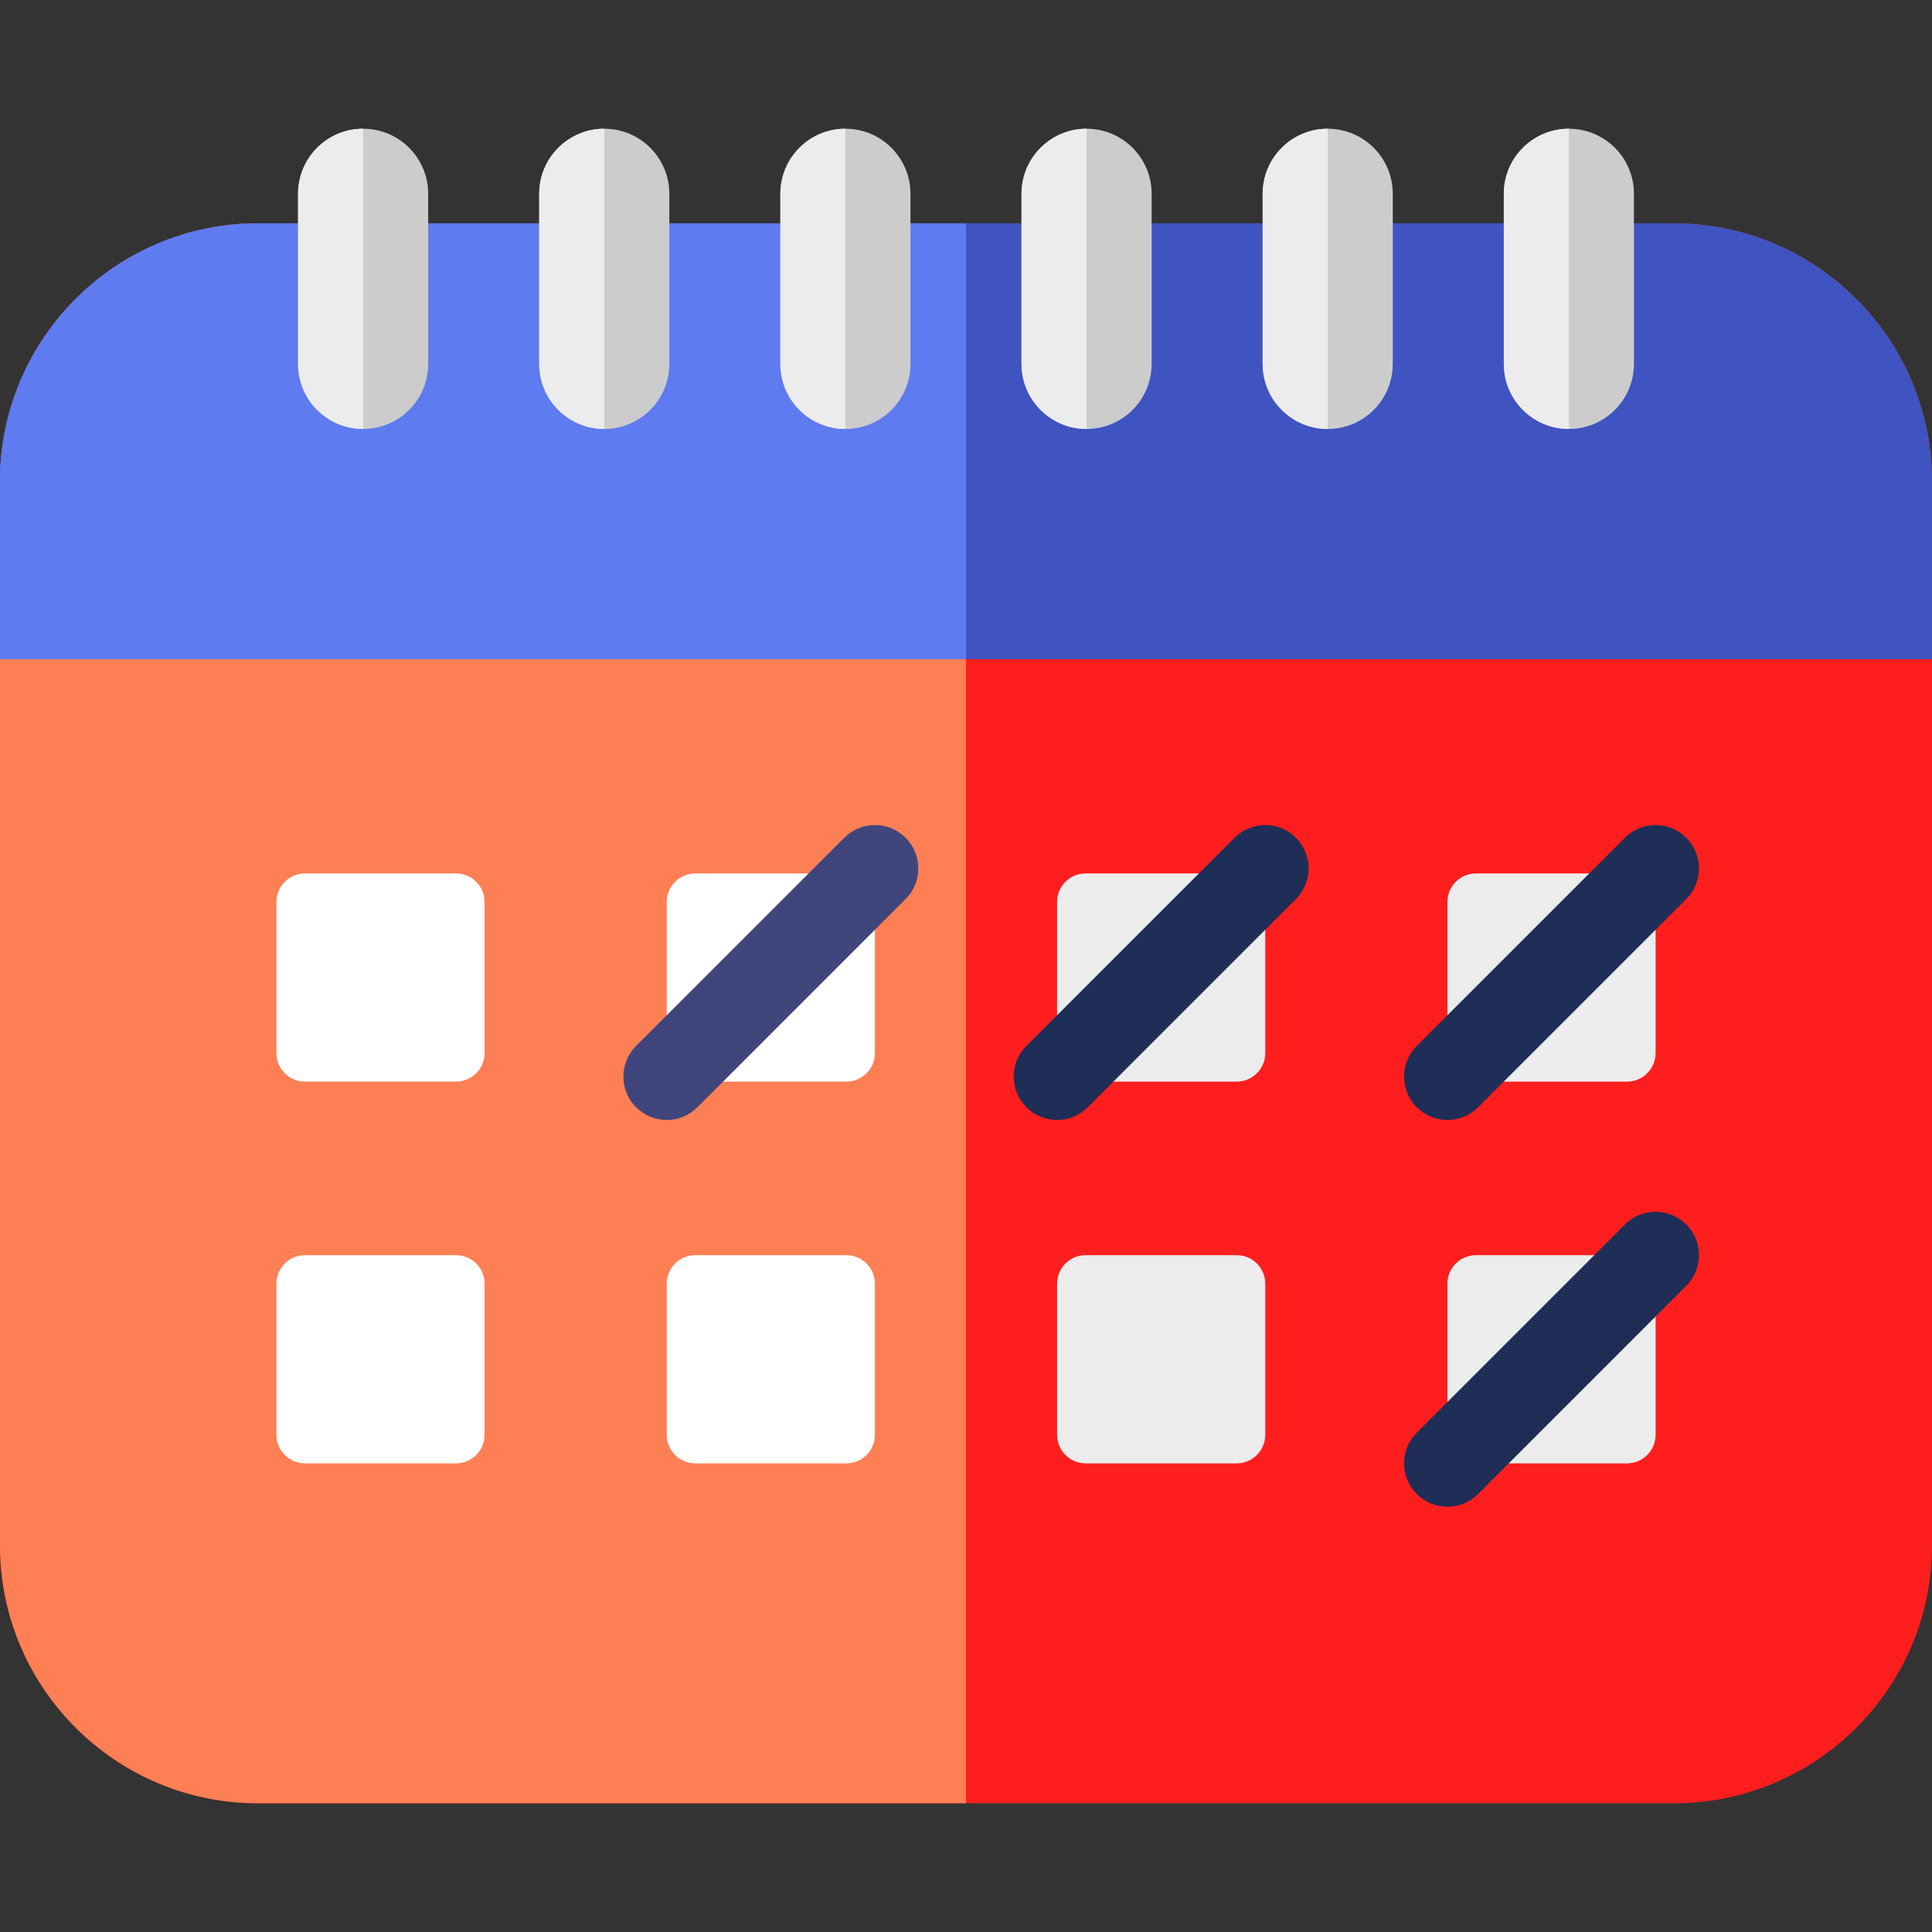 <?xml version="1.0" encoding="iso-8859-1"?>
<!-- Generator: Adobe Illustrator 19.0.0, SVG Export Plug-In . SVG Version: 6.00 Build 0)  -->
<svg version="1.1" id="Layer_1" xmlns="http://www.w3.org/2000/svg" xmlns:xlink="http://www.w3.org/1999/xlink" x="0px" y="0px"
	 viewBox="0 0 512 512" style="enable-background:new 0 0 512 512;" xml:space="preserve">
<rect x="0" y="0" width="512" height="512" fill="#333333" stroke="none"/>
<path style="fill:#FF1E1E;" d="M443.659,59.181H68.341C30.657,59.181,0,89.838,0,127.522v282.022
	c0,37.684,30.657,68.342,68.341,68.342h375.318c37.684,0,68.341-30.657,68.341-68.342V127.522
	C512,89.838,481.344,59.181,443.659,59.181z"/>
<path style="fill:#FF7F55;" d="M256.001,59.181H68.341C30.657,59.181,0,89.838,0,127.522v282.022
	c0,37.684,30.657,68.342,68.341,68.342h187.659L256.001,59.181L256.001,59.181z"/>
<path style="fill:#3F54C0;" d="M512,127.522c0-37.684-30.657-68.342-68.341-68.342H68.341C30.657,59.181,0,89.838,0,127.522V174.7
	h512V127.522z"/>
<path style="fill:#5F7BF0;" d="M256.001,59.181H68.341C30.657,59.181,0,89.838,0,127.522V174.7h256.001V59.181z"/>
<path style="fill:#CCCCCC;" d="M96.231,113.681c-9.522,0-17.241-7.72-17.241-17.241V51.354c0-9.522,7.72-17.241,17.241-17.241
	s17.241,7.72,17.241,17.241v45.085C113.472,105.961,105.753,113.681,96.231,113.681z"/>
<path style="fill:#ECECEC;" d="M96.231,113.681c-9.522,0-17.241-7.72-17.241-17.241V51.354c0-9.522,7.72-17.241,17.241-17.241
	V113.681z"/>
<path style="fill:#CCCCCC;" d="M160.138,113.681c-9.522,0-17.241-7.72-17.241-17.241V51.354c0-9.522,7.72-17.241,17.241-17.241
	c9.522,0,17.241,7.72,17.241,17.241v45.085C177.379,105.961,169.659,113.681,160.138,113.681z"/>
<path style="fill:#ECECEC;" d="M160.138,113.681c-9.522,0-17.241-7.72-17.241-17.241V51.354c0-9.522,7.72-17.241,17.241-17.241
	V113.681z"/>
<path style="fill:#CCCCCC;" d="M224.045,113.681c-9.522,0-17.241-7.72-17.241-17.241V51.354c0-9.522,7.72-17.241,17.241-17.241
	c9.522,0,17.241,7.72,17.241,17.241v45.085C241.287,105.961,233.567,113.681,224.045,113.681z"/>
<path style="fill:#ECECEC;" d="M224.045,113.681c-9.522,0-17.241-7.72-17.241-17.241V51.354c0-9.522,7.72-17.241,17.241-17.241
	V113.681z"/>
<path style="fill:#CCCCCC;" d="M287.953,113.681c-9.522,0-17.241-7.72-17.241-17.241V51.354c0-9.522,7.72-17.241,17.241-17.241
	s17.241,7.72,17.241,17.241v45.085C305.195,105.961,297.475,113.681,287.953,113.681z"/>
<path style="fill:#ECECEC;" d="M287.953,113.681c-9.522,0-17.241-7.72-17.241-17.241V51.354c0-9.522,7.72-17.241,17.241-17.241
	V113.681z"/>
<path style="fill:#CCCCCC;" d="M351.86,113.681c-9.522,0-17.241-7.72-17.241-17.241V51.354c0-9.522,7.72-17.241,17.241-17.241
	c9.522,0,17.241,7.72,17.241,17.241v45.085C369.101,105.961,361.382,113.681,351.86,113.681z"/>
<path style="fill:#ECECEC;" d="M351.86,113.681c-9.522,0-17.241-7.72-17.241-17.241V51.354c0-9.522,7.72-17.241,17.241-17.241
	V113.681z"/>
<path style="fill:#CCCCCC;" d="M415.768,113.681c-9.522,0-17.241-7.72-17.241-17.241V51.354c0-9.522,7.72-17.241,17.241-17.241
	s17.241,7.72,17.241,17.241v45.085C433.009,105.961,425.29,113.681,415.768,113.681z"/>
<path style="fill:#ECECEC;" d="M415.768,113.681c-9.522,0-17.241-7.72-17.241-17.241V51.354c0-9.522,7.72-17.241,17.241-17.241
	V113.681z"/>
<g>
	<path style="fill:#FFFFFF;" d="M120.854,286.638H80.819c-4.179,0-7.568-3.388-7.568-7.568v-40.034c0-4.179,3.388-7.568,7.568-7.568
		h40.034c4.179,0,7.568,3.389,7.568,7.568v40.034C128.42,283.251,125.033,286.638,120.854,286.638z"/>
	<path style="fill:#FFFFFF;" d="M224.296,286.638h-40.034c-4.179,0-7.568-3.388-7.568-7.568v-40.034
		c0-4.179,3.388-7.568,7.568-7.568h40.034c4.179,0,7.568,3.389,7.568,7.568v40.034C231.864,283.251,228.475,286.638,224.296,286.638
		z"/>
</g>
<g>
	<path style="fill:#ECECEC;" d="M327.739,286.638h-40.034c-4.179,0-7.568-3.388-7.568-7.568v-40.034
		c0-4.179,3.388-7.568,7.568-7.568h40.034c4.179,0,7.568,3.389,7.568,7.568v40.034C335.306,283.251,331.919,286.638,327.739,286.638
		z"/>
	<path style="fill:#ECECEC;" d="M431.182,286.638h-40.034c-4.179,0-7.568-3.388-7.568-7.568v-40.034
		c0-4.179,3.389-7.568,7.568-7.568h40.034c4.179,0,7.568,3.389,7.568,7.568v40.034C438.75,283.251,435.361,286.638,431.182,286.638z
		"/>
</g>
<g>
	<path style="fill:#FFFFFF;" d="M120.854,387.804H80.819c-4.179,0-7.568-3.389-7.568-7.568v-40.034c0-4.179,3.388-7.568,7.568-7.568
		h40.034c4.179,0,7.568,3.388,7.568,7.568v40.034C128.42,384.416,125.033,387.804,120.854,387.804z"/>
	<path style="fill:#FFFFFF;" d="M224.296,387.804h-40.034c-4.179,0-7.568-3.389-7.568-7.568v-40.034
		c0-4.179,3.388-7.568,7.568-7.568h40.034c4.179,0,7.568,3.388,7.568,7.568v40.034C231.864,384.416,228.475,387.804,224.296,387.804
		z"/>
</g>
<g>
	<path style="fill:#ECECEC;" d="M327.739,387.804h-40.034c-4.179,0-7.568-3.389-7.568-7.568v-40.034
		c0-4.179,3.388-7.568,7.568-7.568h40.034c4.179,0,7.568,3.388,7.568,7.568v40.034C335.306,384.416,331.919,387.804,327.739,387.804
		z"/>
	<path style="fill:#ECECEC;" d="M431.182,387.804h-40.034c-4.179,0-7.568-3.389-7.568-7.568v-40.034
		c0-4.179,3.389-7.568,7.568-7.568h40.034c4.179,0,7.568,3.388,7.568,7.568v40.034C438.75,384.416,435.361,387.804,431.182,387.804z
		"/>
</g>
<path style="fill:#1E2E57;" d="M383.58,399.298c-2.943,0-5.883-1.122-8.128-3.367c-4.488-4.488-4.488-11.767,0-16.256l55.17-55.17
	c4.49-4.488,11.766-4.488,16.256,0c4.488,4.488,4.488,11.767,0,16.256l-55.17,55.17C389.462,398.177,386.521,399.298,383.58,399.298
	z"/>
<path style="fill:#40467C;" d="M176.695,296.803c-2.943,0-5.883-1.122-8.128-3.367c-4.488-4.488-4.488-11.767,0-16.255l55.169-55.17
	c4.49-4.488,11.765-4.49,16.256,0c4.488,4.488,4.488,11.767,0,16.255l-55.169,55.17C182.578,295.68,179.636,296.803,176.695,296.803
	z"/>
<g>
	<path style="fill:#1E2E57;" d="M280.137,296.803c-2.943,0-5.883-1.122-8.128-3.367c-4.488-4.488-4.488-11.767,0-16.255
		l55.169-55.17c4.49-4.488,11.765-4.49,16.256,0c4.488,4.488,4.488,11.767,0,16.255l-55.169,55.17
		C286.02,295.68,283.079,296.803,280.137,296.803z"/>
	<path style="fill:#1E2E57;" d="M383.58,296.803c-2.943,0-5.883-1.122-8.128-3.367c-4.488-4.488-4.488-11.767,0-16.256l55.17-55.17
		c4.49-4.488,11.766-4.488,16.256,0c4.488,4.488,4.488,11.767,0,16.256l-55.17,55.17
		C389.462,295.681,386.521,296.803,383.58,296.803z"/>
</g>
<g>
</g>
<g>
</g>
<g>
</g>
<g>
</g>
<g>
</g>
<g>
</g>
<g>
</g>
<g>
</g>
<g>
</g>
<g>
</g>
<g>
</g>
<g>
</g>
<g>
</g>
<g>
</g>
<g>
</g>
</svg>
